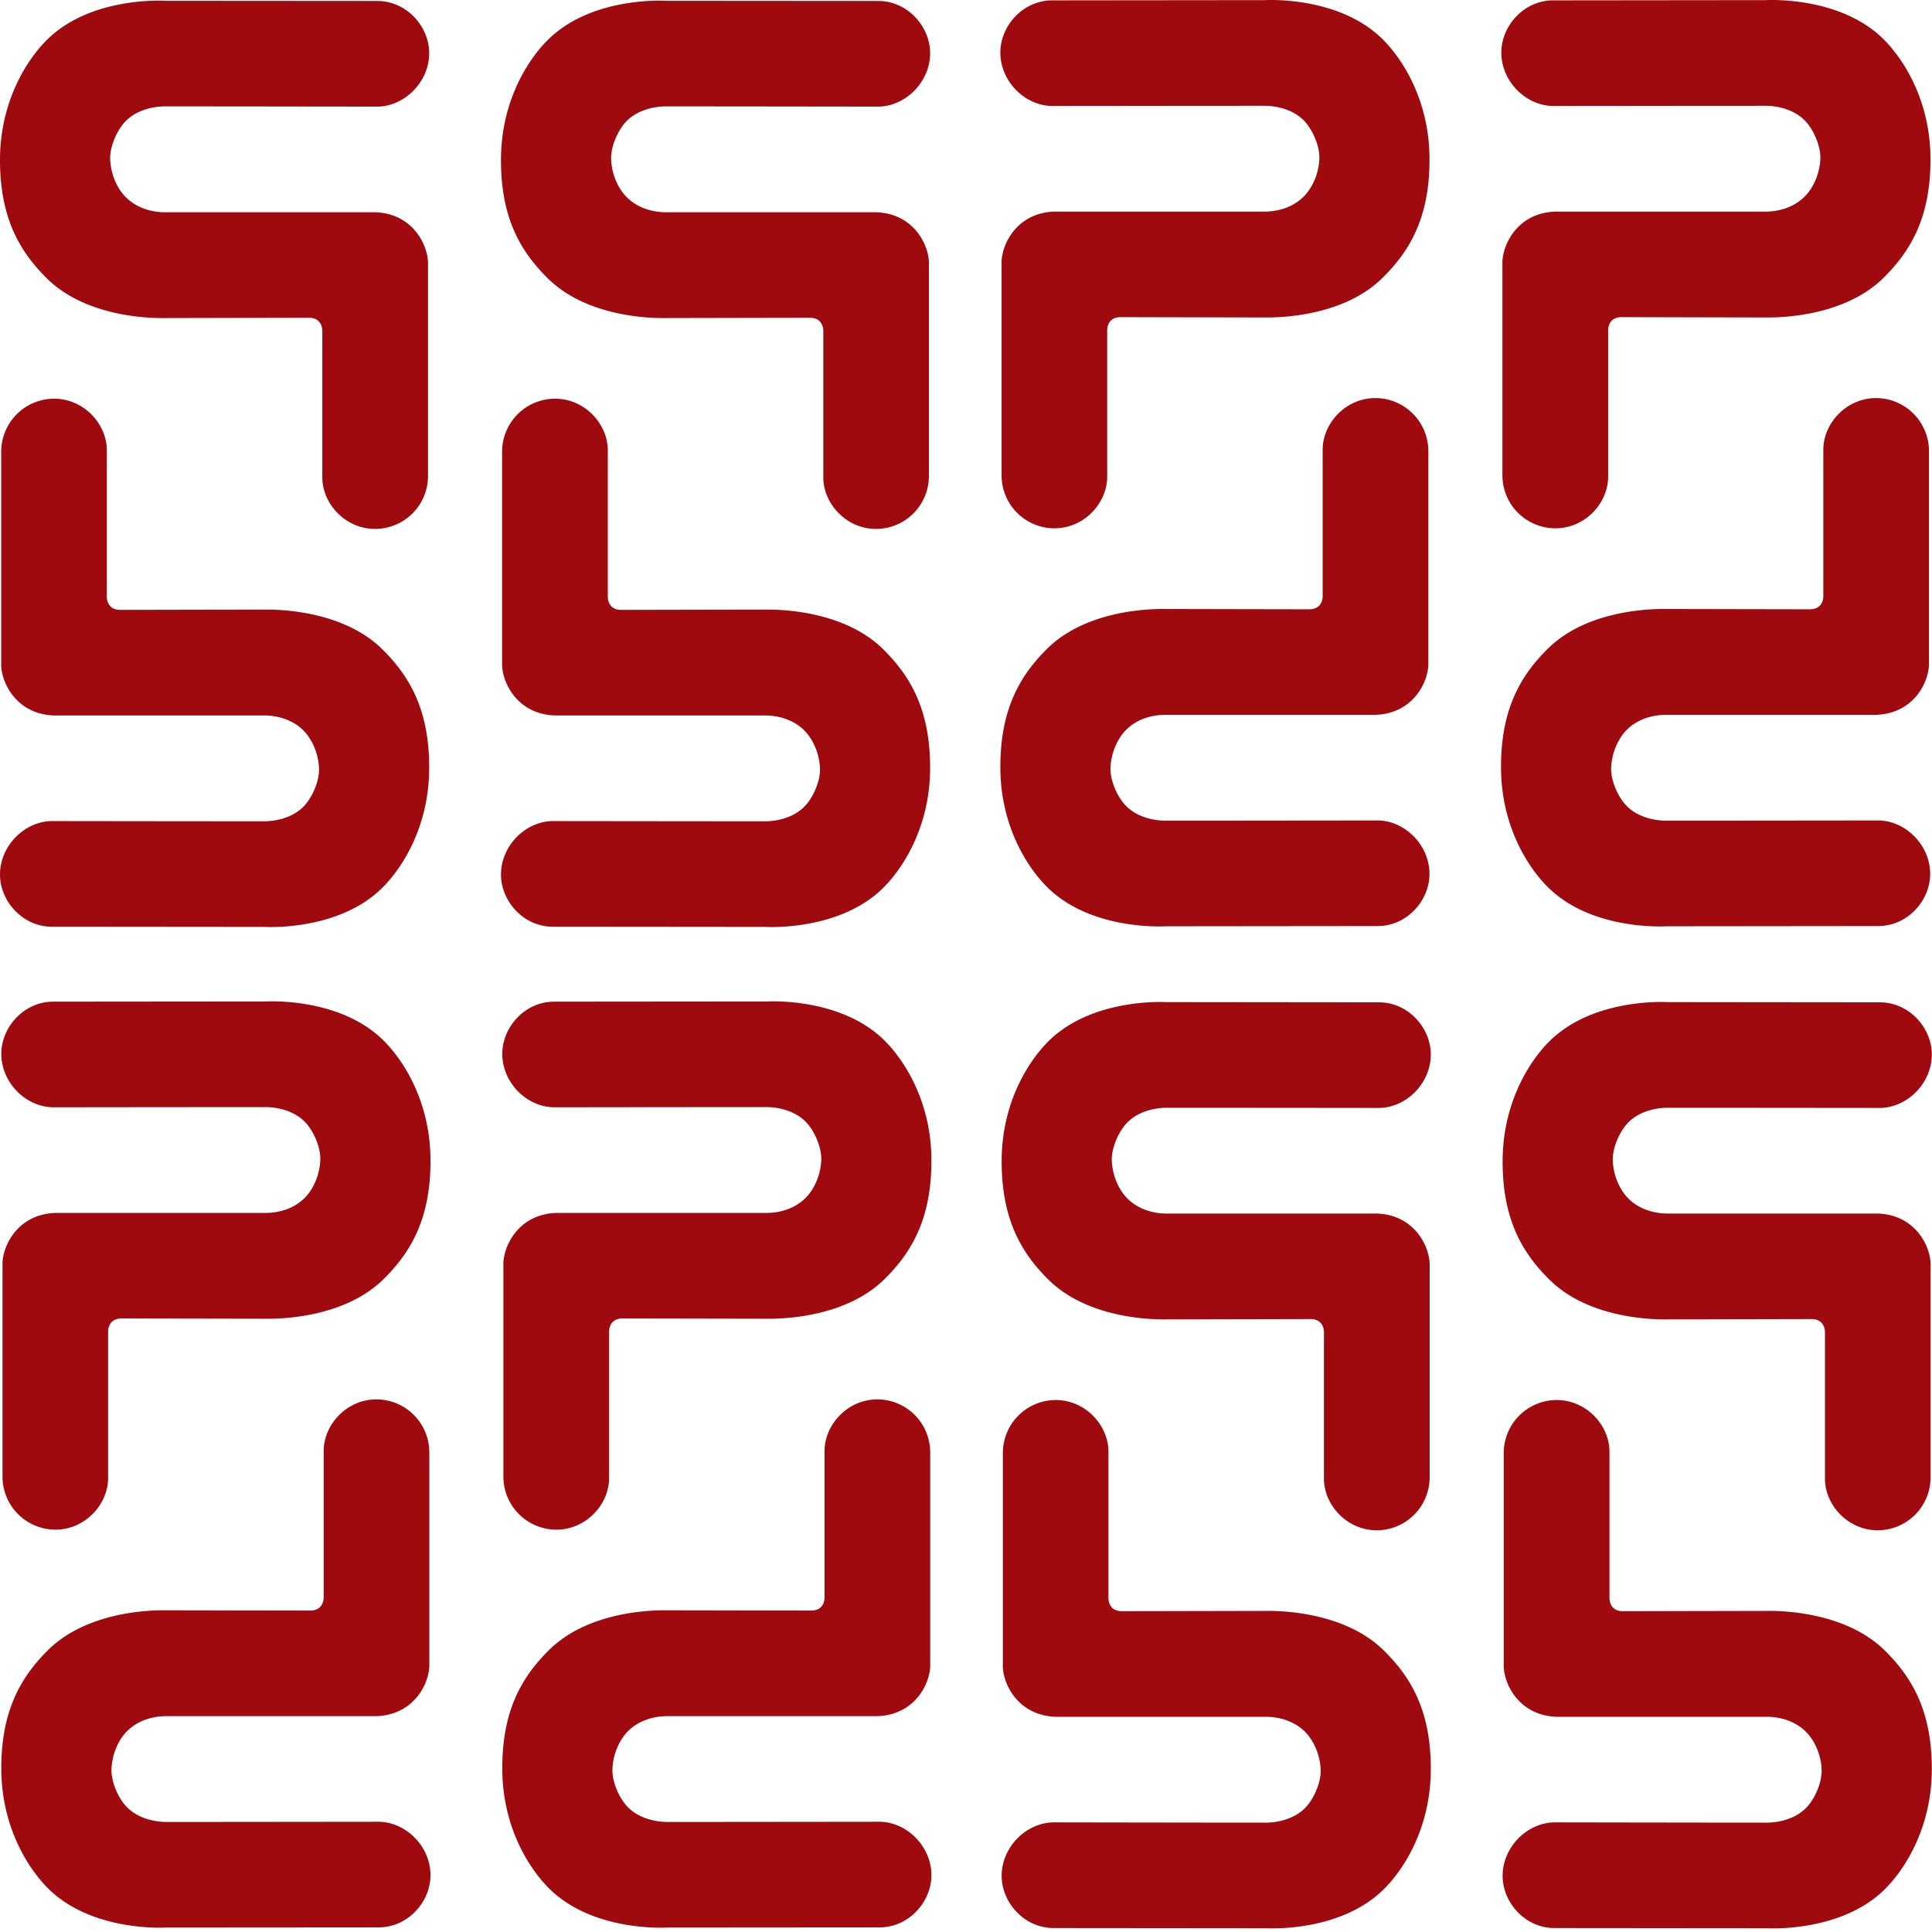 <svg xmlns="http://www.w3.org/2000/svg" width="120" height="120" viewBox="0 0 120 120"><g><g><g><path fill="#9e0a0e" d="M3.152 2.25C5.63.028 9.363.006 10.237.05L23.436.06c1.823 0 3.222 1.59 3.222 3.241 0 1.79-1.526 3.307-3.222 3.321 0 0-9.97-.014-13.2-.014-.098 0-1.437-.014-2.353.841-.607.56-1.069 1.664-1.04 2.438.034.922.425 1.797.931 2.32.78.808 1.833.976 2.463.976H23.3c2.412.08 3.335 2.15 3.285 3.277v13.116a3.292 3.292 0 0 1-3.285 3.277c-1.862 0-3.28-1.577-3.28-3.202v-9.077s.047-.837-.834-.837l-8.95.018c-1.152.018-5.006-.13-7.367-2.505C1.212 15.591-.012 13.516 0 9.888.016 6.08 1.86 3.415 3.152 2.25"/></g><g><path fill="#9e0a0e" d="M34.27 2.25C36.741.028 40.472.006 41.353.05L54.549.06c1.823 0 3.223 1.59 3.223 3.241 0 1.79-1.529 3.307-3.223 3.321 0 0-9.972-.014-13.195-.014-.107 0-1.44-.014-2.36.841-.6.56-1.068 1.664-1.036 2.438.03.922.427 1.797.93 2.32.778.808 1.835.976 2.466.976h13.06c2.412.08 3.34 2.15 3.283 3.277v13.116a3.291 3.291 0 0 1-3.283 3.277c-1.857 0-3.277-1.577-3.277-3.202v-9.077s.046-.837-.84-.837l-8.943.018c-1.156.018-5.011-.13-7.369-2.505-1.664-1.66-2.886-3.735-2.868-7.363.014-3.809 1.856-6.473 3.152-7.639"/></g><g><path fill="#9e0a0e" d="M54.62 55.372c-2.475 2.22-6.21 2.242-7.083 2.2l-13.203-.012c-1.823 0-3.217-1.59-3.217-3.241 0-1.79 1.525-3.307 3.217-3.32 0 0 9.974.013 13.203.013.099 0 1.436.014 2.351-.841.607-.561 1.071-1.664 1.043-2.436-.034-.924-.428-1.797-.932-2.324-.78-.806-1.833-.972-2.462-.972H34.473c-2.412-.08-3.336-2.151-3.287-3.279V28.044a3.294 3.294 0 0 1 3.287-3.28c1.861 0 3.279 1.58 3.279 3.207v9.075s-.046.835.837.835l8.948-.018c1.151-.016 5.007.131 7.367 2.509 1.657 1.657 2.88 3.733 2.867 7.363-.014 3.807-1.859 6.473-3.152 7.637"/></g><g><path fill="#9e0a0e" d="M23.502 55.372c-2.468 2.22-6.203 2.242-7.08 2.2L3.225 57.56C1.402 57.56 0 55.97 0 54.319c0-1.79 1.529-3.307 3.225-3.32 0 0 9.97.013 13.197.013.1 0 1.436.014 2.357-.841.6-.561 1.069-1.664 1.035-2.436-.028-.924-.428-1.797-.928-2.324-.778-.806-1.835-.972-2.464-.972H3.358C.95 44.36.02 42.288.075 41.16V28.044a3.294 3.294 0 0 1 3.283-3.28c1.86 0 3.277 1.58 3.277 3.207v9.075s-.045.835.839.835l8.948-.018c1.153-.016 5.01.131 7.369 2.509 1.66 1.657 2.883 3.733 2.867 7.363-.018 3.807-1.857 6.473-3.156 7.637"/></g><g><path fill="#9e0a0e" d="M116.753 2.21c-2.477-2.222-6.21-2.242-7.083-2.202l-13.2.014c-1.824 0-3.22 1.59-3.22 3.24 0 1.792 1.525 3.309 3.22 3.32 0 0 9.972-.011 13.2-.011.1 0 1.438-.017 2.354.84.605.56 1.069 1.664 1.042 2.437-.034.923-.427 1.796-.935 2.32-.779.81-1.831.975-2.46.975H96.605c-2.412.08-3.335 2.15-3.287 3.279v13.116a3.295 3.295 0 0 0 3.287 3.277c1.862 0 3.28-1.579 3.28-3.204v-9.077s-.045-.835.834-.835l8.95.02c1.152.014 5.006-.13 7.367-2.509 1.658-1.657 2.882-3.734 2.87-7.362-.016-3.808-1.863-6.474-3.154-7.638"/></g><g><path fill="#9e0a0e" d="M85.636 2.21C83.163-.012 79.432-.032 78.55.008L65.356.022c-1.823 0-3.223 1.59-3.223 3.24 0 1.792 1.527 3.309 3.223 3.32 0 0 9.973-.011 13.195-.011.103 0 1.438-.017 2.36.84.6.56 1.069 1.664 1.036 2.437-.03.923-.427 1.796-.93 2.32-.778.81-1.835.975-2.466.975H65.49c-2.408.08-3.337 2.15-3.28 3.279v13.116a3.29 3.29 0 0 0 3.28 3.277c1.86 0 3.28-1.579 3.28-3.204v-9.077s-.047-.835.834-.835l8.948.02c1.156.014 5.012-.13 7.367-2.509 1.666-1.657 2.888-3.734 2.87-7.362-.014-3.808-1.856-6.474-3.152-7.638"/></g><g><path fill="#9e0a0e" d="M65.286 55.331c2.474 2.223 6.209 2.245 7.082 2.202l13.201-.014c1.821 0 3.219-1.587 3.219-3.238 0-1.791-1.525-3.31-3.219-3.322 0 0-9.972.012-13.2.012-.1 0-1.437.016-2.352-.839-.607-.56-1.073-1.665-1.043-2.438.034-.921.428-1.797.932-2.321.78-.809 1.83-.974 2.462-.974H85.43c2.414-.08 3.34-2.15 3.287-3.28V28.004a3.294 3.294 0 0 0-3.287-3.279c-1.86 0-3.277 1.581-3.277 3.207v9.077s.048.835-.837.835l-8.948-.018c-1.151-.017-5.007.13-7.367 2.506-1.66 1.658-2.88 3.735-2.867 7.363.014 3.808 1.857 6.474 3.152 7.637"/></g><g><path fill="#9e0a0e" d="M96.385 55.331c2.468 2.223 6.203 2.245 7.082 2.202l13.195-.014c1.823 0 3.225-1.587 3.225-3.238 0-1.791-1.53-3.31-3.225-3.322 0 0-9.97.012-13.195.012-.105 0-1.438.016-2.357-.839-.601-.56-1.071-1.665-1.039-2.438.032-.921.43-1.797.93-2.321.78-.809 1.835-.974 2.466-.974h13.062c2.408-.08 3.338-2.15 3.283-3.28V28.004a3.296 3.296 0 0 0-3.283-3.279c-1.86 0-3.279 1.581-3.279 3.207v9.077s.049.835-.837.835l-8.946-.018c-1.155-.017-5.011.13-7.37 2.506-1.66 1.658-2.882 3.735-2.866 7.363.016 3.808 1.855 6.474 3.154 7.637"/></g><g><path fill="#9e0a0e" d="M3.233 117.527c2.476 2.219 6.211 2.24 7.084 2.196l13.2-.01c1.823 0 3.222-1.59 3.222-3.242 0-1.79-1.527-3.306-3.223-3.318 0 0-9.968.012-13.199.012-.098 0-1.438.012-2.353-.843-.607-.558-1.069-1.663-1.039-2.438.033-.921.424-1.795.93-2.319.78-.807 1.833-.972 2.462-.972h13.064c2.412-.083 3.336-2.152 3.285-3.277v-13.12a3.293 3.293 0 0 0-3.285-3.278c-1.861 0-3.277 1.58-3.277 3.207V99.2s.045.835-.837.835l-8.95-.016c-1.151-.02-5.003.129-7.367 2.504-1.657 1.658-2.881 3.735-2.87 7.361.019 3.812 1.864 6.476 3.153 7.643"/></g><g><path fill="#9e0a0e" d="M34.35 117.527c2.472 2.219 6.203 2.24 7.085 2.196l13.195-.01c1.823 0 3.222-1.59 3.222-3.242 0-1.79-1.528-3.306-3.222-3.318 0 0-9.973.012-13.195.012-.105 0-1.44.012-2.36-.843-.6-.558-1.069-1.663-1.036-2.438.03-.921.427-1.795.93-2.319.778-.807 1.834-.972 2.466-.972h13.062c2.41-.083 3.337-2.152 3.28-3.277v-13.12a3.292 3.292 0 0 0-3.28-3.278c-1.862 0-3.282 1.58-3.282 3.207V99.2s.049.835-.834.835l-8.946-.016c-1.156-.02-5.012.129-7.37 2.504-1.663 1.658-2.883 3.735-2.867 7.361.016 3.812 1.857 6.476 3.152 7.643"/></g><g><path fill="#9e0a0e" d="M54.7 64.403c-2.474-2.222-6.207-2.242-7.082-2.2l-13.202.012c-1.823 0-3.218 1.59-3.218 3.24 0 1.792 1.522 3.308 3.218 3.32 0 0 9.975-.012 13.202-.012.098 0 1.435-.014 2.353.841.605.559 1.067 1.664 1.04 2.436-.032.922-.427 1.797-.931 2.321-.783.811-1.833.976-2.462.976H34.554c-2.412.08-3.336 2.15-3.288 3.277v13.117a3.296 3.296 0 0 0 3.288 3.279c1.86 0 3.279-1.581 3.279-3.207v-9.077s-.047-.834.837-.834l8.948.018c1.151.016 5.007-.13 7.368-2.509 1.658-1.656 2.878-3.73 2.866-7.36-.014-3.808-1.86-6.474-3.152-7.638"/></g><g><path fill="#9e0a0e" d="M23.583 64.403c-2.468-2.222-6.203-2.242-7.08-2.2l-13.198.012c-1.823 0-3.224 1.59-3.224 3.24 0 1.792 1.528 3.308 3.224 3.32 0 0 9.973-.012 13.197-.012.101 0 1.438-.014 2.356.841.6.559 1.07 1.664 1.036 2.436-.028.922-.427 1.797-.927 2.321-.779.811-1.835.976-2.465.976H3.438c-2.405.08-3.335 2.15-3.283 3.277v13.117a3.296 3.296 0 0 0 3.283 3.279c1.86 0 3.277-1.581 3.277-3.207v-9.077s-.044-.834.84-.834l8.947.018c1.156.016 5.01-.13 7.37-2.509 1.659-1.656 2.883-3.73 2.867-7.36-.018-3.808-1.857-6.474-3.156-7.638"/></g><g><path fill="#9e0a0e" d="M116.836 117.564c-2.475 2.222-6.212 2.244-7.083 2.202l-13.203-.012c-1.823 0-3.219-1.59-3.219-3.241 0-1.79 1.525-3.305 3.219-3.322 0 0 9.972.017 13.203.017.099 0 1.436.012 2.351-.843.607-.559 1.07-1.664 1.041-2.439-.032-.921-.425-1.796-.934-2.319-.778-.808-1.833-.974-2.458-.974H96.687c-2.41-.082-3.336-2.15-3.287-3.28V90.235a3.295 3.295 0 0 1 3.287-3.277c1.861 0 3.28 1.58 3.28 3.206v9.075s-.045.835.836.835l8.95-.018c1.15-.016 5.005.133 7.365 2.509 1.658 1.657 2.882 3.732 2.87 7.36-.016 3.81-1.862 6.476-3.152 7.638"/></g><g><path fill="#9e0a0e" d="M85.716 117.564c-2.47 2.222-6.203 2.244-7.082 2.202l-13.197-.012c-1.821 0-3.223-1.59-3.223-3.241 0-1.79 1.527-3.305 3.223-3.322 0 0 9.972.017 13.197.017.103 0 1.438.012 2.357-.843.601-.559 1.07-1.664 1.037-2.439-.03-.921-.428-1.796-.928-2.319-.78-.808-1.835-.974-2.466-.974H65.572c-2.41-.082-3.34-2.15-3.283-3.28V90.235a3.293 3.293 0 0 1 3.283-3.277c1.857 0 3.277 1.58 3.277 3.206v9.075s-.046.835.839.835l8.946-.018c1.153-.016 5.011.133 7.369 2.509 1.661 1.657 2.884 3.732 2.867 7.36-.018 3.81-1.857 6.476-3.154 7.638"/></g><g><path fill="#9e0a0e" d="M65.366 64.443c2.477-2.22 6.21-2.24 7.085-2.2l13.199.014c1.823 0 3.22 1.587 3.22 3.238 0 1.791-1.526 3.31-3.22 3.32 0 0-9.972-.01-13.2-.01-.098 0-1.437-.016-2.353.839-.607.56-1.07 1.666-1.042 2.438.036.922.427 1.797.934 2.321.78.807 1.83.972 2.462.972h13.062c2.414.08 3.337 2.154 3.285 3.28V91.77a3.292 3.292 0 0 1-3.285 3.279c-1.862 0-3.28-1.581-3.28-3.207v-9.077s.05-.835-.834-.835l-8.948.02c-1.154.017-5.008-.129-7.371-2.508-1.656-1.656-2.878-3.735-2.866-7.361.014-3.81 1.858-6.474 3.152-7.64"/></g><g><path fill="#9e0a0e" d="M96.486 64.443c2.47-2.22 6.203-2.24 7.082-2.2l13.195.014c1.825 0 3.225 1.587 3.225 3.238 0 1.791-1.53 3.31-3.225 3.32 0 0-9.97-.01-13.195-.01-.105 0-1.438-.016-2.357.839-.601.56-1.071 1.666-1.037 2.438.028.922.428 1.797.93 2.321.778.807 1.835.972 2.464.972h13.062c2.41.08 3.338 2.154 3.283 3.28V91.77a3.294 3.294 0 0 1-3.283 3.279c-1.86 0-3.279-1.581-3.279-3.207v-9.077s.046-.835-.837-.835l-8.946.02c-1.157.017-5.011-.129-7.369-2.508-1.661-1.656-2.886-3.735-2.867-7.361.016-3.81 1.855-6.474 3.154-7.64"/></g></g></g></svg>